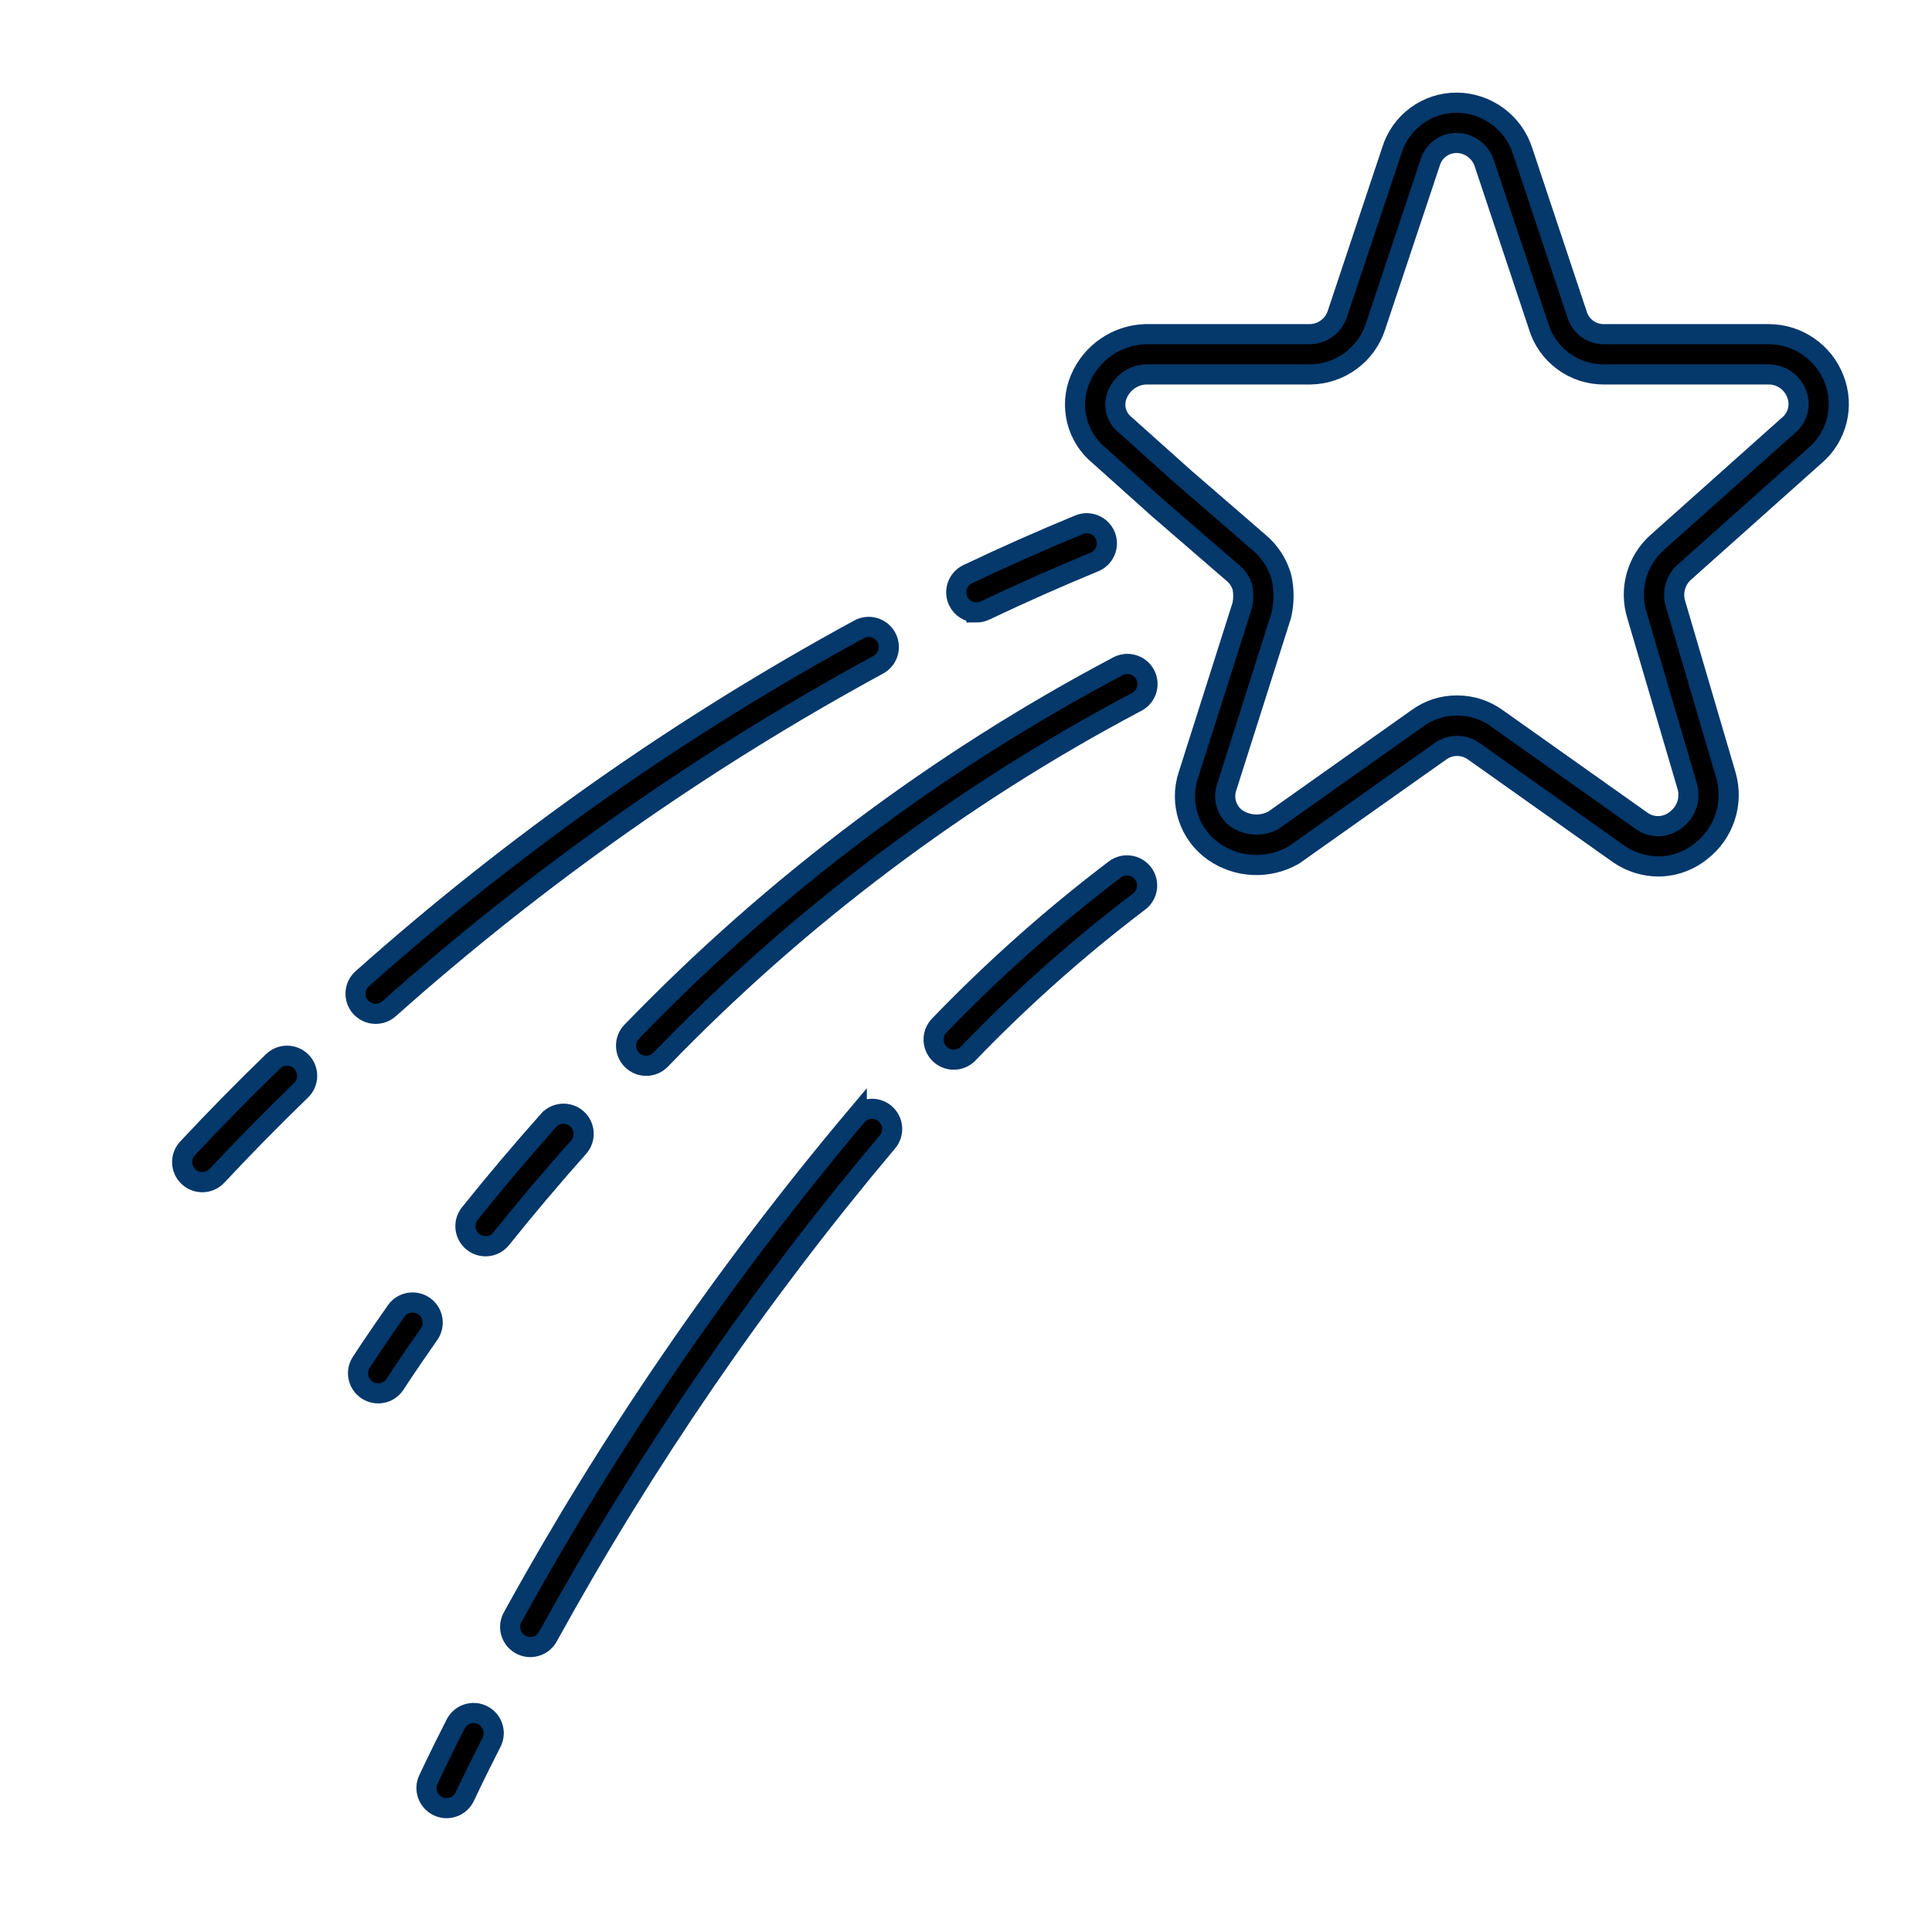 <svg width="282" height="282" xmlns="http://www.w3.org/2000/svg" xmlns:xlink="http://www.w3.org/1999/xlink" xml:space="preserve" overflow="hidden"><defs><clipPath id="clip0"><rect x="537" y="37" width="282" height="282"/></clipPath></defs><g clip-path="url(#clip0)" transform="translate(-537 -37)"><path d="M801.863 103.55C805.126 100.811 806.271 96.29 804.703 92.329 803.19 88.402 799.427 85.802 795.219 85.778L771.131 85.778C769.282 85.803 767.65 84.576 767.161 82.792L759.259 59.074C757.928 54.896 754.071 52.041 749.686 51.987 745.305 51.947 741.421 54.798 740.145 58.99L732.185 82.876C731.605 84.571 730.034 85.728 728.243 85.778L704.151 85.778C699.982 85.924 696.28 88.481 694.667 92.327 693.006 96.276 694.157 100.847 697.49 103.538L706.05 111.212 717.077 120.74C717.683 121.277 718.127 121.974 718.359 122.751 718.517 123.596 718.51 124.465 718.339 125.308L710.444 150.165C709.1 154.283 710.598 158.796 714.139 161.291 717.613 163.717 722.177 163.917 725.849 161.803L747.338 146.598C748.779 145.616 750.679 145.635 752.1 146.645L773.32 161.678C775.009 162.831 777.003 163.455 779.048 163.47 781.295 163.457 783.473 162.689 785.233 161.29 788.63 158.697 790.096 154.29 788.927 150.178L781.554 125.104C781.07 123.486 781.545 121.734 782.779 120.582ZM775.95 126.86 783.297 151.854C783.775 153.627 783.129 155.513 781.664 156.621 780.236 157.826 778.174 157.915 776.647 156.838L755.563 141.898C753.855 140.639 751.786 139.965 749.665 139.976 747.583 139.961 745.553 140.618 743.876 141.851L722.869 156.733C721.181 157.638 719.134 157.546 717.533 156.495 716.07 155.463 715.469 153.586 716.059 151.896L723.99 126.92 724.07 126.604C724.437 124.869 724.437 123.078 724.07 121.343L723.918 120.825C723.323 119.008 722.23 117.394 720.762 116.168L709.933 106.8 701.215 98.999C699.903 97.95 699.441 96.162 700.079 94.609 700.764 92.929 702.341 91.783 704.15 91.651L728.241 91.651C732.595 91.608 736.436 88.789 737.782 84.647L745.743 60.761C746.249 59.014 747.865 57.824 749.684 57.86 751.505 57.918 753.094 59.113 753.655 60.846L761.557 84.564C762.818 88.791 766.718 91.679 771.129 91.651L795.217 91.651C797.063 91.68 798.692 92.864 799.289 94.611 799.875 96.243 799.349 98.068 797.984 99.138L778.91 116.162C775.903 118.834 774.744 123.022 775.95 126.86Z" stroke="#05386B" stroke-width="2.938"/><path d="M576.848 191.924C572.488 196.151 568.294 200.421 564.378 204.614 563.272 205.801 563.337 207.659 564.523 208.766 565.71 209.873 567.569 209.808 568.676 208.621 572.52 204.5 576.648 200.302 580.939 196.144 582.104 195.014 582.134 193.154 581.004 191.989 579.874 190.823 578.014 190.794 576.848 191.924Z" stroke="#05386B" stroke-width="2.938"/><path d="M591.834 184.982C592.552 184.983 593.245 184.72 593.782 184.244 615.586 164.827 639.547 147.978 665.194 134.026 666.622 133.254 667.154 131.471 666.382 130.044 665.611 128.616 663.828 128.084 662.4 128.856 636.358 143.022 612.028 160.131 589.886 179.846 588.672 180.922 588.559 182.778 589.635 183.993 590.193 184.622 590.993 184.982 591.834 184.982Z" stroke="#05386B" stroke-width="2.938"/><path d="M679.515 126.397C679.951 126.398 680.381 126.3 680.774 126.112 686.052 123.602 691.425 121.218 696.744 119.029 698.245 118.411 698.96 116.694 698.342 115.193 697.724 113.692 696.007 112.977 694.506 113.595 689.093 115.824 683.625 118.251 678.25 120.807 676.785 121.504 676.163 123.257 676.861 124.722 677.348 125.745 678.381 126.397 679.515 126.396Z" stroke="#05386B" stroke-width="2.938"/><path d="M700.158 134.263C673.847 148.172 649.907 166.163 629.227 187.565 628.087 188.72 628.099 190.58 629.254 191.72 630.409 192.86 632.269 192.848 633.409 191.693 653.65 170.733 677.086 153.112 702.842 139.487 704.301 138.777 704.908 137.019 704.198 135.56 703.488 134.101 701.73 133.495 700.271 134.205 700.233 134.223 700.195 134.243 700.158 134.263Z" stroke="#05386B" stroke-width="2.938"/><path d="M621.209 200.304C619.997 199.225 618.141 199.333 617.062 200.545 617.062 200.546 617.062 200.546 617.061 200.546 613.102 204.997 609.238 209.568 605.578 214.135 604.563 215.401 604.767 217.25 606.033 218.265 607.299 219.279 609.148 219.075 610.162 217.81 613.76 213.32 617.557 208.826 621.45 204.45 622.529 203.239 622.421 201.382 621.209 200.304Z" stroke="#05386B" stroke-width="2.938"/><path d="M662.056 199.866C642.977 222.532 626.17 247.016 611.877 272.967 611.047 274.361 611.504 276.164 612.898 276.993 614.292 277.824 616.095 277.367 616.925 275.973 616.953 275.925 616.98 275.876 617.006 275.827 631.108 250.224 647.688 226.068 666.508 203.703 667.568 202.474 667.429 200.618 666.2 199.559 664.97 198.5 663.115 198.638 662.056 199.868Z" stroke="#05386B" stroke-width="2.938"/><path d="M699.737 163.9C690.607 170.829 682.027 178.456 674.077 186.713 672.962 187.891 673.012 189.75 674.191 190.866 675.347 191.96 677.165 191.935 678.29 190.807 686.026 182.77 694.376 175.345 703.263 168.6 704.56 167.627 704.823 165.785 703.85 164.488 702.877 163.19 701.035 162.927 699.737 163.9Z" stroke="#05386B" stroke-width="2.938"/><path d="M607.457 287.356C606.013 286.619 604.245 287.193 603.509 288.637 603.508 288.638 603.507 288.639 603.507 288.641 600.914 293.739 599.551 296.69 599.551 296.69 598.837 298.146 599.439 299.906 600.895 300.62 602.352 301.335 604.112 300.733 604.826 299.276 604.845 299.237 604.864 299.197 604.881 299.157 604.895 299.128 606.226 296.254 608.745 291.307 609.48 289.861 608.904 288.092 607.457 287.356Z" stroke="#05386B" stroke-width="2.938"/><path d="M598.905 227.647C597.578 226.716 595.748 227.037 594.817 228.363 594.816 228.365 594.815 228.366 594.814 228.368 591.534 233.053 589.772 235.784 589.772 235.784 588.858 237.124 589.203 238.952 590.544 239.866 591.884 240.78 593.711 240.435 594.626 239.095 594.653 239.054 594.68 239.013 594.705 238.971 594.724 238.945 596.444 236.285 599.628 231.738 600.557 230.409 600.234 228.577 598.905 227.647Z" stroke="#05386B" stroke-width="2.938"/></g></svg>
